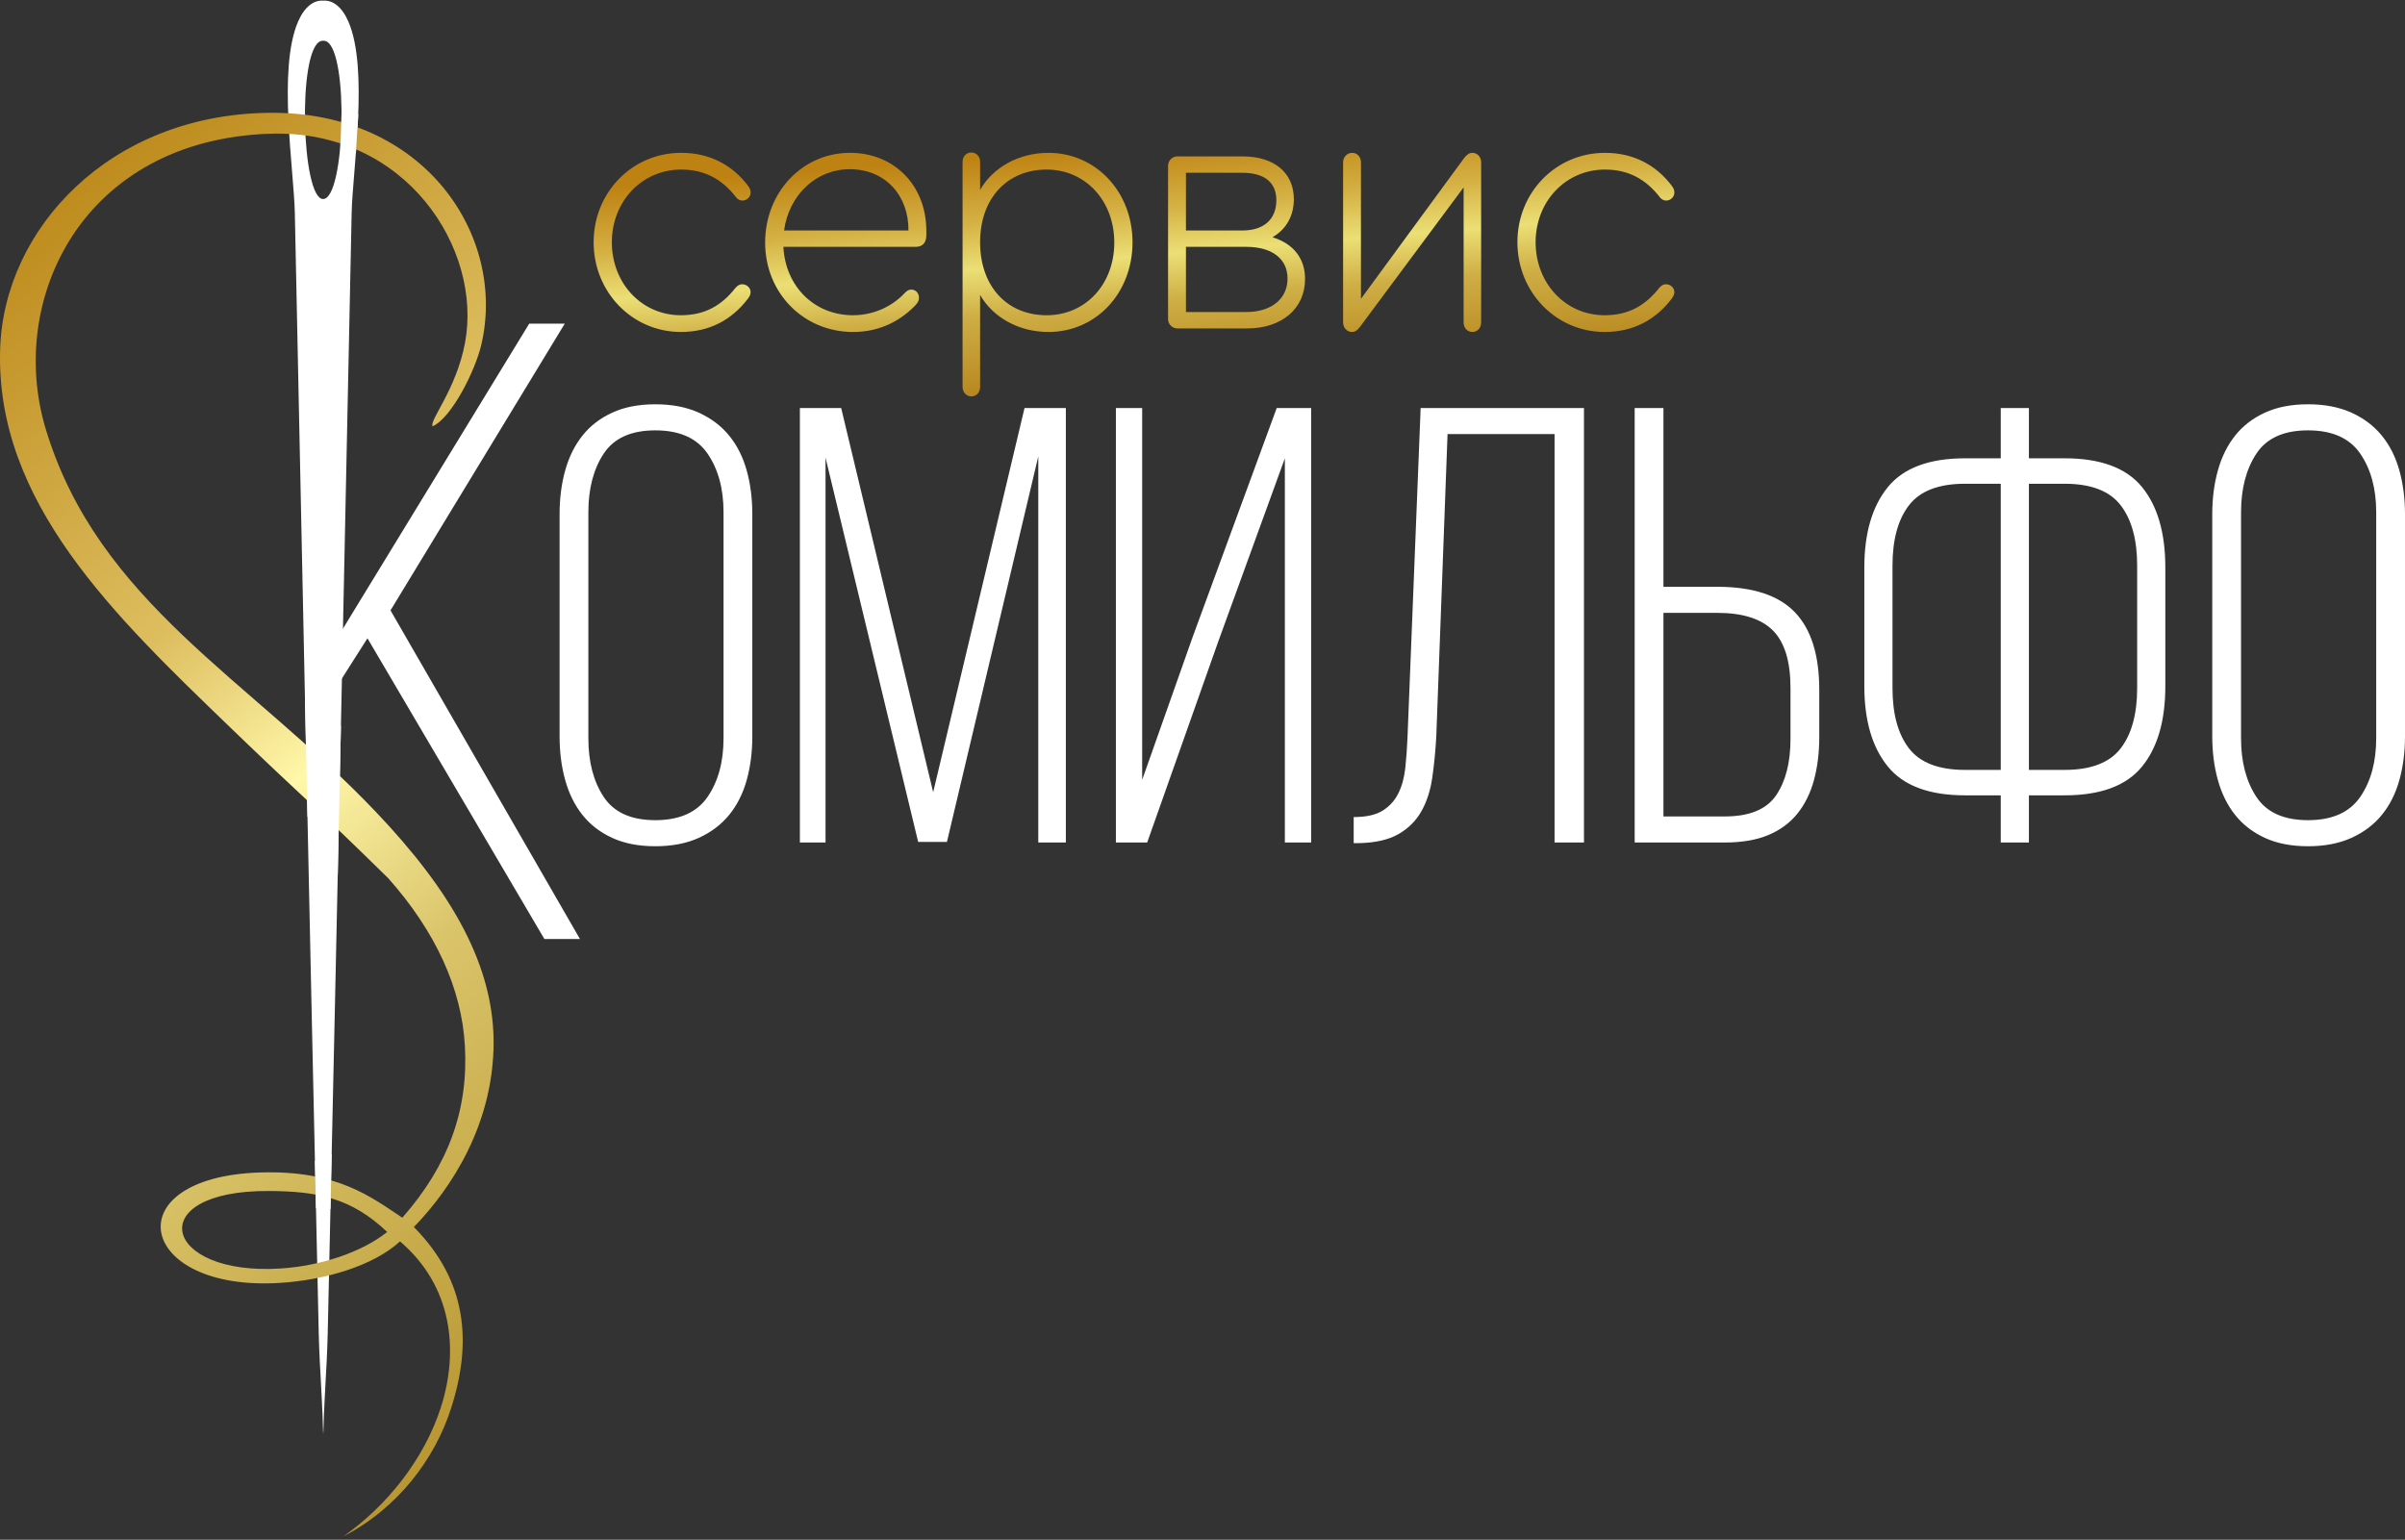 <svg width="139" height="89" viewBox="0 0 139 89" fill="none" xmlns="http://www.w3.org/2000/svg">
<rect x="0" y="0" width="139" height="89" fill="#333333" stroke="none"/>
<path fill-rule="evenodd" clip-rule="evenodd" d="M17.226 1.253C16.041 3.996 16.987 9.812 17.04 12.315C17.496 34.077 17.798 49.159 18.422 77.07C18.446 78.135 18.509 79.18 18.567 80.254V80.279L18.591 80.711V80.714L18.593 80.732L18.593 80.754C18.629 81.446 18.661 82.151 18.677 82.884L18.682 82.707L18.687 82.884C18.703 82.151 18.734 81.445 18.77 80.754L18.771 80.732L18.772 80.714V80.711L18.797 80.279V80.254C18.855 79.18 18.917 78.135 18.941 77.07C19.566 49.159 19.867 34.077 20.324 12.315C20.376 9.812 21.322 3.996 20.138 1.253C19.762 0.383 19.221 -0.004 18.682 0.039C18.143 -0.004 17.602 0.383 17.226 1.253ZM18.671 11.504C17.432 11.492 17.183 2.921 18.522 2.381C18.616 2.344 18.765 2.346 18.858 2.388C20.168 2.991 19.949 11.515 18.671 11.504Z" fill="white"/>
<path d="M21.238 36.895L19.502 39.623L19.204 51.382L18.534 51.161L18.292 15.72L19.872 11.164L19.502 15.72V36.86L30.587 18.707H32.642L22.57 35.281L33.518 54.275H31.463L21.238 36.895ZM32.342 29.72C32.342 28.811 32.45 27.968 32.667 27.19C32.884 26.413 33.215 25.743 33.662 25.181C34.107 24.619 34.68 24.177 35.38 23.854C36.078 23.531 36.911 23.369 37.875 23.369C38.84 23.369 39.678 23.531 40.389 23.854C41.1 24.177 41.684 24.619 42.143 25.181C42.601 25.743 42.939 26.413 43.156 27.19C43.373 27.968 43.481 28.811 43.481 29.72V42.564C43.481 43.473 43.373 44.316 43.156 45.093C42.939 45.871 42.601 46.541 42.143 47.103C41.684 47.665 41.1 48.107 40.389 48.43C39.678 48.753 38.84 48.915 37.875 48.915C36.911 48.915 36.078 48.753 35.38 48.43C34.68 48.107 34.107 47.665 33.662 47.103C33.215 46.541 32.884 45.871 32.667 45.093C32.45 44.316 32.342 43.473 32.342 42.564V29.72ZM34.005 42.672C34.005 44.035 34.3 45.165 34.891 46.062C35.482 46.959 36.477 47.408 37.875 47.408C39.273 47.408 40.28 46.959 40.895 46.062C41.51 45.165 41.818 44.035 41.818 42.672V29.612C41.818 28.249 41.51 27.119 40.895 26.222C40.28 25.325 39.273 24.876 37.875 24.876C36.477 24.876 35.482 25.325 34.891 26.222C34.3 27.119 34.005 28.249 34.005 29.612V42.672ZM54.73 48.663H53.066L47.713 26.455V48.699H46.23V23.584H48.617L53.934 45.793L59.214 23.584H61.602V48.699H60.009V26.383L54.73 48.663ZM70.426 37.039L66.303 48.699H64.494V23.584H66.013V45.076L68.943 36.787L73.79 23.584H75.779V48.699H74.26V26.491L70.426 37.039ZM83.663 25.091L83.012 42.564C82.965 43.425 82.886 44.227 82.777 44.968C82.669 45.71 82.457 46.356 82.144 46.905C81.831 47.456 81.391 47.892 80.824 48.215C80.258 48.538 79.504 48.712 78.564 48.735H78.238V47.228C78.962 47.228 79.522 47.103 79.92 46.852C80.318 46.6 80.62 46.266 80.824 45.847C81.03 45.429 81.162 44.938 81.222 44.376C81.282 43.814 81.325 43.222 81.349 42.601L82.108 23.584H91.548V48.699H89.848V25.091H83.663ZM99.252 33.918C101.301 33.918 102.796 34.408 103.737 35.389C104.677 36.369 105.147 37.864 105.147 39.873V42.601C105.147 43.509 105.045 44.341 104.84 45.093C104.635 45.847 104.315 46.493 103.881 47.032C103.447 47.569 102.887 47.982 102.2 48.269C101.512 48.556 100.675 48.699 99.686 48.699H94.478V23.584H96.141V33.918H99.252ZM99.686 47.192C101.109 47.192 102.097 46.786 102.652 45.972C103.206 45.16 103.484 44.071 103.484 42.708V39.765C103.484 38.235 103.146 37.129 102.471 36.447C101.796 35.766 100.722 35.425 99.252 35.425H96.141V47.192H99.686ZM119.325 26.491C121.398 26.491 122.887 27.041 123.791 28.141C124.695 29.241 125.148 30.796 125.148 32.806V39.658C125.148 41.667 124.695 43.222 123.791 44.322C122.887 45.423 121.398 45.972 119.325 45.972H117.263V48.699H115.636V45.972H113.574C111.501 45.972 110.012 45.416 109.108 44.304C108.203 43.192 107.751 41.643 107.751 39.658V32.806C107.751 30.82 108.203 29.271 109.108 28.159C110.012 27.047 111.501 26.491 113.574 26.491H115.636V23.584H117.263V26.491H119.325ZM113.574 27.962C112.055 27.962 110.976 28.374 110.337 29.2C109.698 30.025 109.379 31.191 109.379 32.698V39.765C109.379 41.273 109.698 42.438 110.337 43.264C110.976 44.089 112.055 44.502 113.574 44.502H115.636V27.962H113.574ZM119.325 44.502C120.844 44.502 121.923 44.089 122.562 43.264C123.201 42.438 123.52 41.273 123.52 39.765V32.698C123.52 31.191 123.201 30.025 122.562 29.2C121.923 28.374 120.844 27.962 119.325 27.962H117.263V44.502H119.325ZM127.86 29.72C127.86 28.811 127.969 27.968 128.186 27.19C128.403 26.413 128.735 25.743 129.18 25.181C129.627 24.619 130.199 24.177 130.898 23.854C131.598 23.531 132.43 23.369 133.394 23.369C134.358 23.369 135.196 23.531 135.908 23.854C136.619 24.177 137.204 24.619 137.662 25.181C138.12 25.743 138.457 26.413 138.674 27.19C138.891 27.968 139 28.811 139 29.72V42.564C139 43.473 138.891 44.316 138.674 45.093C138.457 45.871 138.12 46.541 137.662 47.103C137.204 47.665 136.619 48.107 135.908 48.43C135.196 48.753 134.358 48.915 133.394 48.915C132.43 48.915 131.598 48.753 130.898 48.43C130.199 48.107 129.627 47.665 129.18 47.103C128.735 46.541 128.403 45.871 128.186 45.093C127.969 44.316 127.86 43.473 127.86 42.564V29.72ZM129.524 42.672C129.524 44.035 129.819 45.165 130.41 46.062C131.001 46.959 131.996 47.408 133.394 47.408C134.792 47.408 135.799 46.959 136.414 46.062C137.029 45.165 137.336 44.035 137.336 42.672V29.612C137.336 28.249 137.029 27.119 136.414 26.222C135.799 25.325 134.792 24.876 133.394 24.876C131.996 24.876 131.001 25.325 130.41 26.222C129.819 27.119 129.524 28.249 129.524 29.612V42.672Z" fill="white"/>
<path fill-rule="evenodd" clip-rule="evenodd" d="M22.379 71.211C20.311 69.251 18.388 68.857 15.529 68.842C8.181 68.804 9.36 73.772 16.237 73.321C18.548 73.171 20.92 72.376 22.379 71.211ZM13.301 42.042C6.645 35.619 -0.288 29.036 0.009 20.142C0.239 13.24 6.3 6.639 15.532 6.521C24.528 6.406 29.306 13.64 27.813 19.948C27.464 21.425 26.107 24.148 25.004 24.64C24.8 24.297 26.366 22.533 26.876 19.817C27.894 14.4 23.478 7.473 15.607 7.729C4.771 8.081 0.37 17.32 2.65 24.822C5.69 34.829 14.38 39.208 21.725 46.931C25.977 51.402 28.664 55.794 28.524 60.626C28.372 65.839 25.312 69.495 23.919 70.925C26.996 74.031 27.303 77.584 26.064 81.422C25.14 84.29 23.037 87.158 19.851 88.8C22.362 87.051 24.531 84.324 25.483 81.344C26.537 78.042 26.143 74.34 23.12 71.755C21.57 73.182 18.756 73.992 16.192 74.154C7.874 74.682 6.566 68.031 15.05 67.771C19.497 67.636 21.451 69.193 23.253 70.386C25.915 67.359 27.078 64.164 26.869 60.451C26.685 57.169 25.197 53.869 22.445 50.77C18.141 46.536 17.566 46.16 13.301 42.042Z" fill="url(#paint0_linear_1069_26)"/>
<path fill-rule="evenodd" clip-rule="evenodd" d="M19.741 6.492C19.694 8.105 19.672 8.398 19.672 8.398L20.572 8.813L20.706 6.615L19.741 6.492Z" fill="white"/>
<path fill-rule="evenodd" clip-rule="evenodd" d="M17.625 40.375L17.769 47.183L19.521 50.561L19.704 41.969L17.625 40.375Z" fill="white"/>
<path fill-rule="evenodd" clip-rule="evenodd" d="M18.2 67.095L18.261 69.828L19.101 69.888L19.171 66.692L18.2 67.095Z" fill="white"/>
<path d="M39.352 19.189C41.013 19.189 42.289 18.489 43.22 17.274C43.342 17.11 43.382 17.006 43.382 16.883C43.382 16.636 43.16 16.431 42.896 16.431C42.775 16.431 42.653 16.472 42.511 16.636C41.722 17.645 40.749 18.222 39.352 18.222C37.084 18.222 35.363 16.369 35.363 14.002C35.363 11.634 37.104 9.801 39.372 9.801C40.749 9.801 41.741 10.378 42.532 11.387C42.653 11.552 42.794 11.592 42.916 11.592C43.16 11.592 43.382 11.387 43.382 11.139C43.382 11.016 43.361 10.913 43.24 10.749C42.329 9.534 41.013 8.834 39.372 8.834C36.537 8.834 34.31 11.119 34.31 14.002C34.31 16.883 36.537 19.189 39.352 19.189ZM49.123 8.834C46.389 8.834 44.222 11.098 44.222 14.022C44.222 16.925 46.43 19.189 49.305 19.189C50.682 19.189 51.897 18.674 52.87 17.686C53.052 17.501 53.113 17.378 53.113 17.212C53.113 16.945 52.93 16.739 52.667 16.739C52.525 16.739 52.424 16.801 52.282 16.945C51.533 17.748 50.439 18.222 49.305 18.222C47.057 18.222 45.397 16.554 45.276 14.268H52.91C53.335 14.268 53.538 14.022 53.538 13.589V13.342C53.538 10.728 51.695 8.834 49.123 8.834ZM49.123 9.781C51.148 9.781 52.525 11.284 52.505 13.322H45.316C45.599 11.284 47.139 9.781 49.123 9.781ZM60.595 8.834C58.854 8.834 57.375 9.699 56.646 10.975V9.348C56.646 9.04 56.424 8.814 56.14 8.814C55.856 8.814 55.633 9.04 55.633 9.348V22.38C55.633 22.668 55.856 22.915 56.14 22.915C56.424 22.915 56.646 22.688 56.646 22.38V17.048C57.375 18.325 58.854 19.189 60.595 19.189C63.349 19.189 65.455 16.945 65.455 14.002C65.455 11.078 63.328 8.834 60.595 8.834ZM60.494 18.222C58.186 18.222 56.646 16.534 56.646 14.002C56.646 11.49 58.186 9.801 60.494 9.801C62.721 9.801 64.402 11.592 64.402 14.022C64.402 16.431 62.742 18.222 60.494 18.222ZM73.545 13.713C74.335 13.26 74.78 12.477 74.78 11.511C74.78 9.987 73.647 9.04 71.824 9.04H68.037C67.753 9.04 67.51 9.287 67.51 9.575V18.448C67.51 18.736 67.753 18.984 68.037 18.984H72.087C74.092 18.984 75.428 17.831 75.428 16.121C75.428 14.948 74.76 14.083 73.545 13.713ZM68.543 9.987H71.803C73.08 9.987 73.768 10.543 73.768 11.572C73.768 12.684 73.038 13.322 71.803 13.322H68.543V9.987ZM72.026 18.036H68.543V14.268H72.026C73.505 14.268 74.415 14.948 74.415 16.101C74.415 17.274 73.484 18.036 72.026 18.036ZM85.098 8.834C84.936 8.834 84.795 8.916 84.632 9.122L78.658 17.274V9.39C78.658 9.06 78.436 8.834 78.152 8.834C77.869 8.834 77.626 9.06 77.626 9.39V18.633C77.626 18.963 77.869 19.189 78.132 19.189C78.314 19.189 78.436 19.107 78.597 18.901L84.592 10.831V18.633C84.592 18.963 84.814 19.189 85.098 19.189C85.381 19.189 85.605 18.963 85.605 18.633V9.39C85.605 9.06 85.381 8.834 85.098 8.834ZM92.743 19.189C94.403 19.189 95.679 18.489 96.611 17.274C96.732 17.11 96.772 17.006 96.772 16.883C96.772 16.636 96.55 16.431 96.286 16.431C96.165 16.431 96.043 16.472 95.901 16.636C95.112 17.645 94.14 18.222 92.743 18.222C90.475 18.222 88.753 16.369 88.753 14.002C88.753 11.634 90.495 9.801 92.763 9.801C94.14 9.801 95.133 10.378 95.922 11.387C96.043 11.552 96.185 11.592 96.307 11.592C96.55 11.592 96.772 11.387 96.772 11.139C96.772 11.016 96.752 10.913 96.631 10.749C95.719 9.534 94.403 8.834 92.763 8.834C89.927 8.834 87.7 11.119 87.7 14.002C87.7 16.883 89.927 19.189 92.743 19.189Z" fill="url(#paint1_linear_1069_26)"/>
<defs>
<linearGradient id="paint0_linear_1069_26" x1="38.37" y1="77.176" x2="-9.375" y2="17.769" gradientUnits="userSpaceOnUse">
<stop stop-color="#B5922C"/>
<stop offset="0.341" stop-color="#DAC46A"/>
<stop offset="0.502" stop-color="#FFF7A9"/>
<stop offset="0.651" stop-color="#DDBE5F"/>
<stop offset="1" stop-color="#BA8515"/>
</linearGradient>
<linearGradient id="paint1_linear_1069_26" x1="66.134" y1="23.319" x2="64.909" y2="8.413" gradientUnits="userSpaceOnUse">
<stop stop-color="#B27D15"/>
<stop offset="0.388" stop-color="#CEAE45"/>
<stop offset="0.569" stop-color="#EBDF75"/>
<stop offset="0.749" stop-color="#D5B144"/>
<stop offset="1" stop-color="#BE8212"/>
</linearGradient>
</defs>
</svg>
